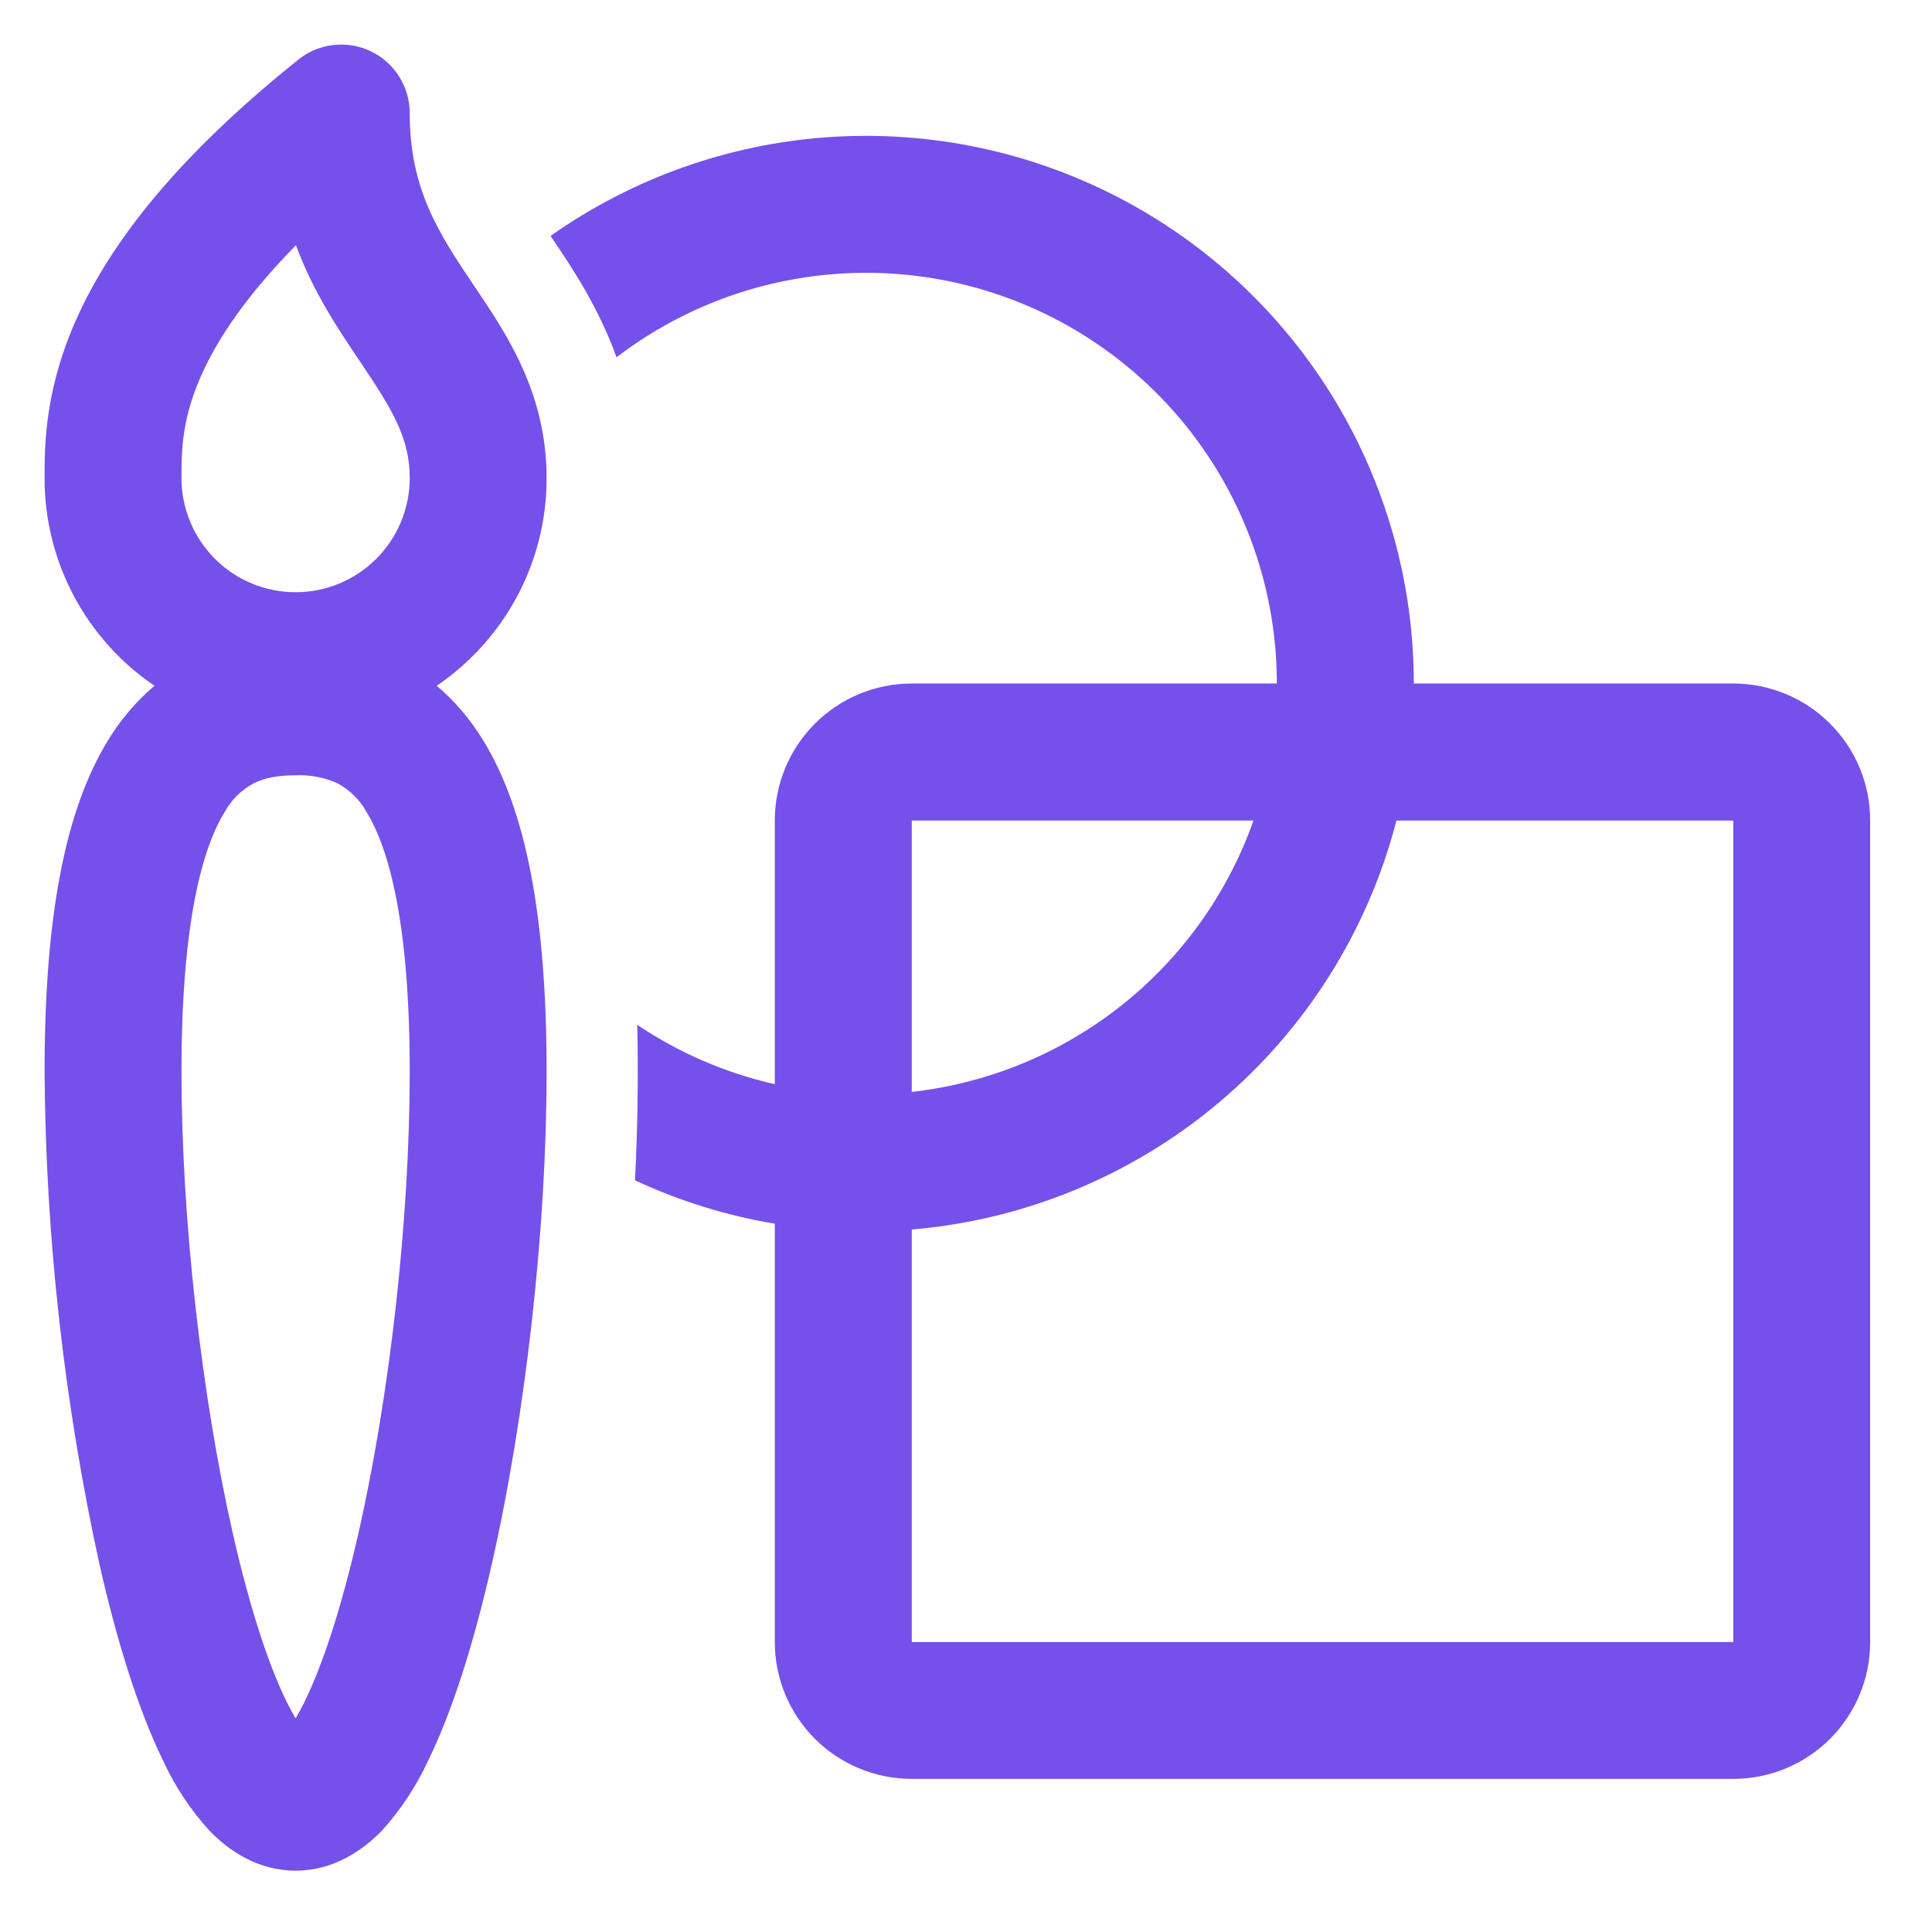 <svg width="28" height="28" viewBox="0 0 28 28" fill="none" xmlns="http://www.w3.org/2000/svg">
<path d="M5.375 0.744C5.544 0.825 5.686 0.952 5.785 1.11C5.885 1.268 5.938 1.451 5.938 1.638C5.938 2.736 6.35 3.369 6.868 4.138L6.906 4.194C7.345 4.848 7.922 5.703 7.922 6.93C7.922 8.181 7.291 9.285 6.329 9.939C6.582 10.151 6.806 10.412 6.999 10.724C7.628 11.743 7.922 13.3 7.922 15.535C7.922 17.8 7.618 20.52 7.122 22.692C6.876 23.772 6.57 24.768 6.206 25.515C6.034 25.887 5.807 26.231 5.532 26.534C5.259 26.813 4.84 27.111 4.284 27.111C3.728 27.111 3.309 26.813 3.038 26.534C2.762 26.232 2.534 25.888 2.363 25.515C1.998 24.767 1.692 23.772 1.446 22.691C0.93 20.34 0.662 17.941 0.646 15.534C0.646 13.298 0.94 11.743 1.569 10.724C1.749 10.428 1.975 10.163 2.239 9.939C1.748 9.606 1.346 9.157 1.068 8.633C0.79 8.108 0.645 7.523 0.646 6.93C0.646 6.443 0.646 5.606 1.153 4.525C1.649 3.466 2.592 2.251 4.325 0.863C4.471 0.746 4.647 0.673 4.833 0.652C5.019 0.631 5.207 0.663 5.375 0.744ZM2.63 6.928C2.63 7.367 2.805 7.789 3.115 8.099C3.425 8.409 3.845 8.583 4.284 8.583C4.723 8.583 5.143 8.409 5.453 8.099C5.763 7.789 5.938 7.368 5.938 6.93C5.938 6.349 5.693 5.947 5.221 5.244L5.205 5.221C4.902 4.771 4.543 4.238 4.289 3.554C3.571 4.284 3.174 4.89 2.951 5.366C2.63 6.049 2.63 6.536 2.63 6.928ZM3.257 11.766C2.929 12.298 2.63 13.388 2.63 15.535C2.63 17.653 2.919 20.225 3.38 22.25C3.613 23.269 3.878 24.096 4.146 24.646C4.195 24.748 4.242 24.833 4.284 24.904C4.326 24.833 4.373 24.748 4.422 24.646C4.69 24.096 4.955 23.268 5.188 22.25C5.651 20.226 5.938 17.655 5.938 15.535C5.938 13.388 5.639 12.298 5.311 11.766C5.212 11.587 5.062 11.441 4.881 11.347C4.693 11.265 4.489 11.227 4.284 11.236C4.019 11.236 3.83 11.277 3.687 11.347C3.506 11.441 3.356 11.587 3.257 11.766ZM11.229 17.735C10.528 17.618 9.847 17.406 9.203 17.106C9.241 16.355 9.252 15.604 9.236 14.853C9.832 15.254 10.506 15.549 11.229 15.713V11.891C11.229 11.364 11.438 10.86 11.81 10.488C12.183 10.115 12.687 9.906 13.214 9.906H18.505C18.505 8.796 18.195 7.708 17.609 6.765C17.023 5.822 16.185 5.061 15.189 4.569C14.194 4.078 13.081 3.874 11.975 3.982C10.87 4.089 9.817 4.504 8.935 5.178C8.671 4.447 8.294 3.887 8.032 3.498L7.979 3.419C9.168 2.581 10.563 2.086 12.014 1.987C13.465 1.889 14.915 2.19 16.206 2.86C17.497 3.529 18.579 4.541 19.335 5.783C20.09 7.026 20.49 8.452 20.49 9.906H25.12C25.646 9.906 26.151 10.115 26.523 10.488C26.895 10.86 27.104 11.364 27.104 11.891V23.797C27.104 24.323 26.895 24.828 26.523 25.2C26.151 25.572 25.646 25.781 25.12 25.781H13.214C12.687 25.781 12.183 25.572 11.81 25.2C11.438 24.828 11.229 24.323 11.229 23.797V17.734V17.735ZM13.214 17.819V23.798H25.12V11.892H20.238C19.826 13.486 18.929 14.913 17.67 15.975C16.412 17.036 14.854 17.681 13.214 17.819ZM18.167 11.892H13.214V15.825C14.325 15.7 15.379 15.265 16.255 14.57C17.131 13.874 17.794 12.946 18.167 11.892Z" fill="#7650EA"/>
</svg>
